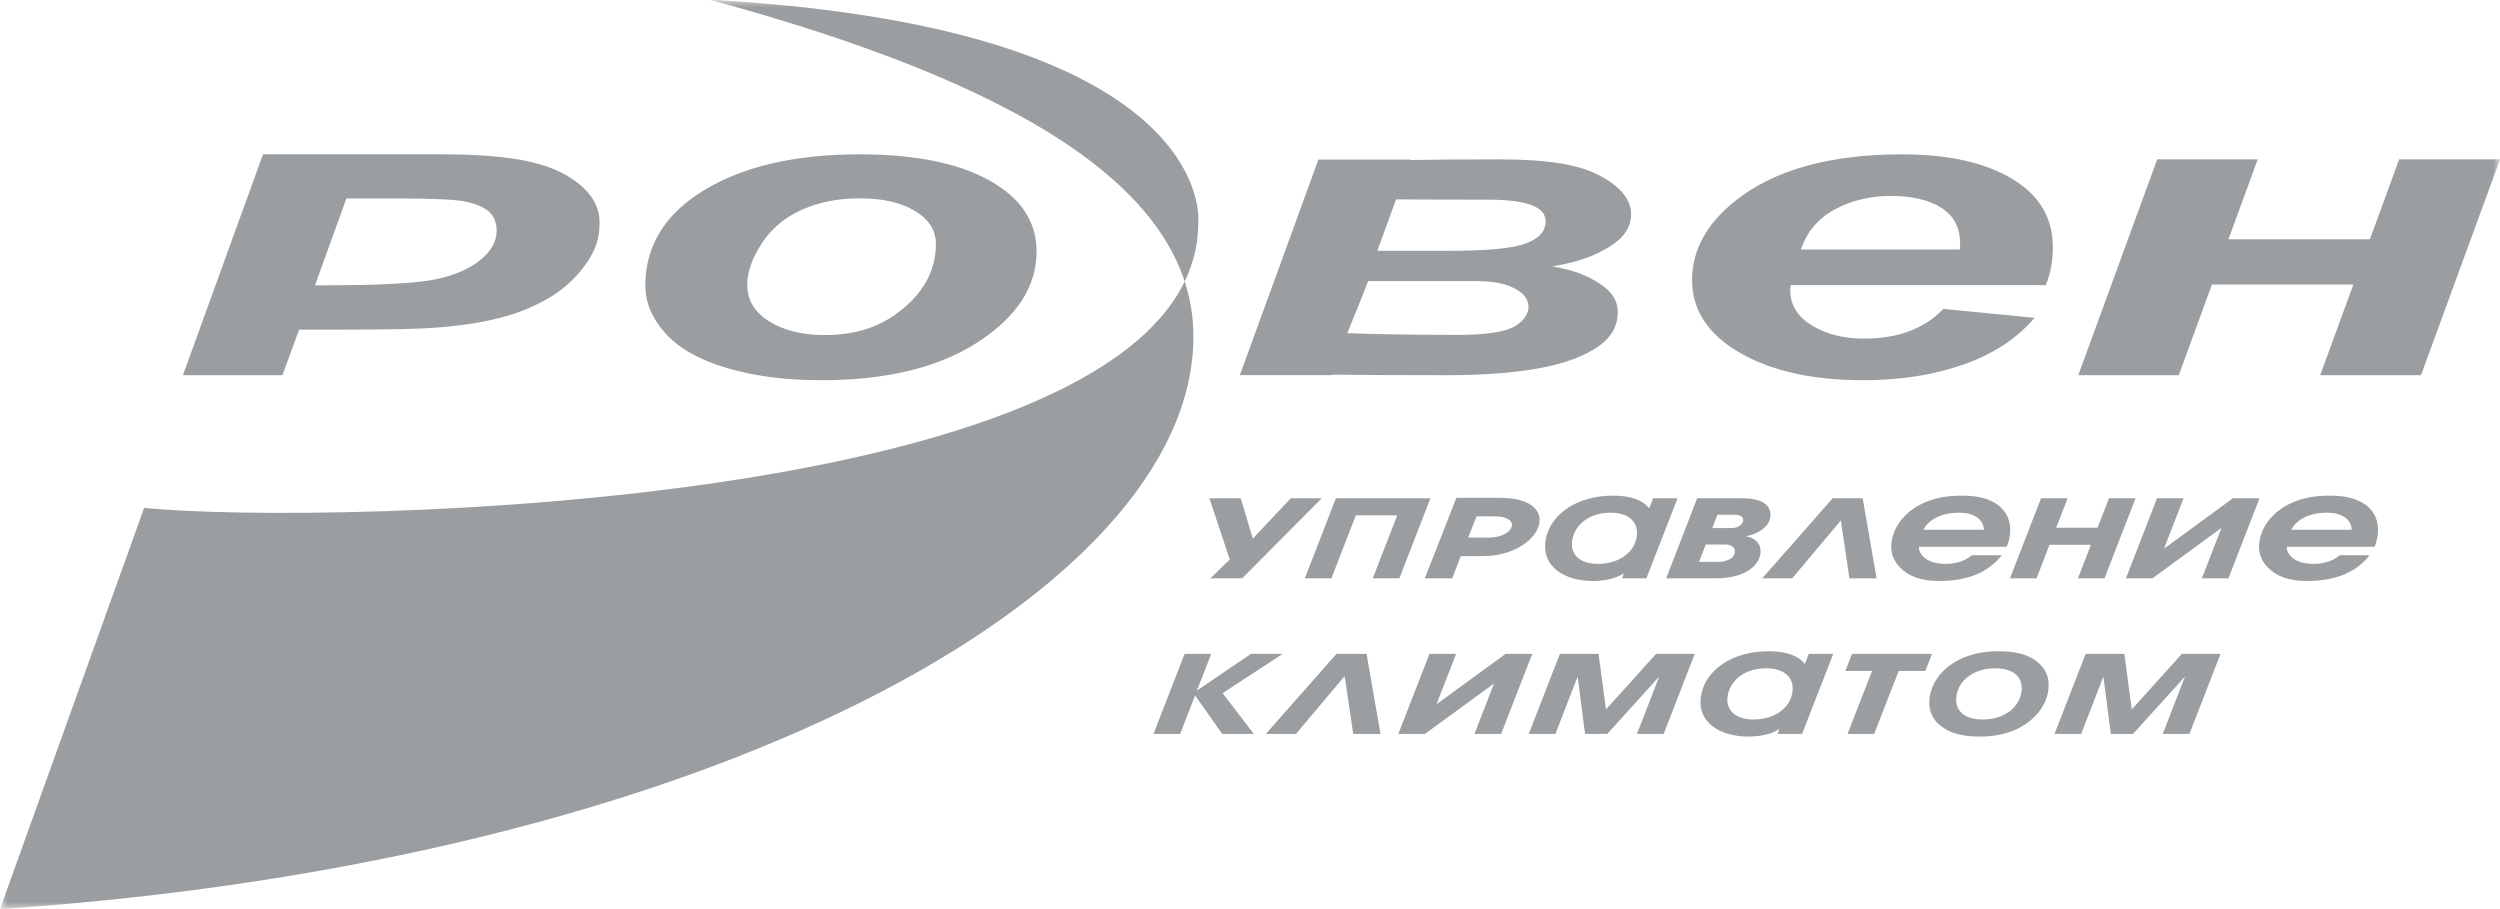 <svg width="176" height="64" viewBox="0 0 176 64" fill="none" xmlns="http://www.w3.org/2000/svg">
<g clip-path="url(#clip0_61_660)">
<mask id="mask0_61_660" style="mask-type:luminance" maskUnits="userSpaceOnUse" x="0" y="0" width="176" height="64">
<path d="M0 0H176V64H0V0Z" fill="white"/>
</mask>
<g mask="url(#mask0_61_660)">
<path fill-rule="evenodd" clip-rule="evenodd" d="M81.204 51.669L83.397 46.032H85.273L84.261 48.617L88.068 46.032H90.296L86.074 48.8L88.272 51.669H86.043L84.135 48.962L83.08 51.669H81.204ZM96.205 46.032L97.187 51.669H95.267L94.664 47.598L91.233 51.669H89.114L94.089 46.032H96.205ZM100.634 46.032H102.509L101.129 49.582L105.995 46.032H107.871L105.679 51.669H103.801L105.182 48.118L100.317 51.669H98.441L100.634 46.032ZM109.816 46.032H112.538L113.063 49.941L116.588 46.032H119.311L117.12 51.669H115.242L116.809 47.631L113.153 51.669H111.589L111.066 47.631L109.5 51.669H107.622L109.817 46.032H109.816ZM129.06 46.032L126.867 51.669H125.145L125.27 51.335H125.241C124.627 51.753 123.683 51.855 123.062 51.855C122.034 51.855 121.218 51.577 120.698 51.222C120.162 50.855 119.603 50.215 119.734 49.115C119.871 47.956 120.631 47.141 121.394 46.663C122.095 46.226 123.127 45.848 124.482 45.848C126.216 45.848 126.811 46.428 127.044 46.724H127.071L127.338 46.032H129.06ZM124.339 47.049C122.66 47.049 121.735 48.057 121.617 49.065C121.503 50.021 122.204 50.652 123.446 50.652C124.899 50.652 126.051 49.867 126.191 48.678C126.309 47.68 125.593 47.049 124.339 47.049ZM130.383 46.032H136.013L135.547 47.232H133.669L131.943 51.669H130.067L131.793 47.232H129.916L130.383 46.032ZM140.703 45.848C141.747 45.848 142.687 46.011 143.409 46.581C144.016 47.061 144.306 47.699 144.207 48.536C144.091 49.523 143.478 50.398 142.589 50.987C141.502 51.712 140.285 51.855 139.369 51.855C138.338 51.855 137.384 51.692 136.649 51.12C135.925 50.562 135.753 49.858 135.839 49.147C135.953 48.179 136.552 47.303 137.454 46.713C138.54 46 139.744 45.848 140.703 45.848ZM140.461 47.049C139.615 47.049 139.006 47.303 138.589 47.609C138.351 47.777 138.151 47.994 138.002 48.245C137.853 48.495 137.758 48.774 137.724 49.064C137.662 49.582 137.846 49.941 138.073 50.163C138.364 50.459 138.847 50.652 139.582 50.652C140.428 50.652 141.038 50.398 141.455 50.092C141.693 49.924 141.893 49.707 142.042 49.456C142.191 49.205 142.285 48.926 142.319 48.636C142.38 48.118 142.195 47.761 141.969 47.539C141.68 47.242 141.195 47.049 140.461 47.049ZM146.83 46.032H149.554L150.078 49.941L153.602 46.032H156.326L154.133 51.669H152.256L153.823 47.631L150.167 51.669H148.602L148.08 47.631L146.514 51.669H144.638L146.83 46.032ZM90.873 35.076H93.056L87.446 40.716H85.213L86.576 39.389L85.14 35.076H87.347L88.198 37.923L90.873 35.076ZM94.047 35.076H100.703L98.516 40.714H96.644L98.366 36.278H95.452L93.731 40.714H91.86L94.047 35.076ZM102.232 40.716H100.306L102.53 35.047H105.584C110.284 35.047 108.52 39.15 104.401 39.15H102.839L102.232 40.716ZM103.952 36.35L103.358 37.847H104.795C106.596 37.847 107.194 36.35 105.19 36.35H103.952ZM118.097 35.077L115.908 40.714H114.191L114.316 40.38H114.287C113.675 40.799 112.734 40.902 112.114 40.902C111.088 40.902 110.275 40.622 109.754 40.268C109.223 39.9 108.663 39.26 108.795 38.162C108.932 37 109.69 36.187 110.45 35.709C111.15 35.271 112.179 34.893 113.53 34.893C115.262 34.893 115.853 35.474 116.086 35.769H116.113L116.378 35.077H118.097ZM113.387 36.094C111.711 36.094 110.792 37.102 110.672 38.109C110.56 39.066 111.259 39.697 112.497 39.697C113.946 39.697 115.093 38.913 115.235 37.722C115.353 36.726 114.64 36.094 113.387 36.094ZM119.483 35.076H122.536C123.086 35.076 123.826 35.118 124.278 35.475C124.523 35.668 124.681 35.983 124.633 36.389C124.592 36.735 124.389 37.041 124.018 37.307C123.689 37.53 123.316 37.682 122.924 37.753C123.668 37.895 124.005 38.374 123.937 38.945C123.851 39.667 123.282 40.095 122.787 40.329C122.043 40.684 121.249 40.714 120.716 40.714H117.297L119.483 35.076ZM120.91 36.237L120.543 37.174H121.811C122.021 37.174 122.204 37.174 122.416 37.051C122.497 37.012 122.567 36.953 122.62 36.88C122.674 36.808 122.708 36.723 122.721 36.634C122.727 36.581 122.719 36.528 122.697 36.48C122.675 36.431 122.641 36.39 122.597 36.36C122.442 36.237 122.232 36.237 122.092 36.237H120.91ZM120.083 38.334L119.614 39.555H120.966C121.162 39.555 121.405 39.535 121.658 39.422C121.955 39.291 122.102 39.117 122.133 38.853C122.144 38.784 122.135 38.713 122.108 38.648C122.081 38.583 122.036 38.527 121.978 38.487C121.774 38.323 121.518 38.333 121.323 38.333L120.083 38.334ZM131.133 35.076L132.113 40.714H130.199L129.596 36.644L126.173 40.714H124.061L129.022 35.076H131.133ZM141.271 38.497H135.094C135.086 38.67 135.145 39.015 135.558 39.321C135.884 39.556 136.343 39.697 136.978 39.697C137.457 39.697 137.834 39.606 138.114 39.503C138.452 39.373 138.666 39.219 138.81 39.088H140.92C140.385 39.81 139.65 40.196 139.41 40.318C138.707 40.665 137.765 40.901 136.541 40.901C135.653 40.901 134.728 40.768 133.969 40.146C133.574 39.81 133.04 39.2 133.158 38.211C133.279 37.183 133.932 36.308 134.801 35.748C135.851 35.067 137.027 34.893 138.095 34.893C138.982 34.893 140.01 35.007 140.765 35.636C141.265 36.054 141.611 36.715 141.5 37.642C141.463 37.936 141.387 38.224 141.272 38.497H141.271ZM135.405 37.295H139.669C139.661 37.124 139.614 36.958 139.532 36.807C139.449 36.658 139.334 36.528 139.194 36.43C139.013 36.298 138.615 36.094 137.897 36.094C137.276 36.094 136.698 36.227 136.264 36.461C135.903 36.655 135.587 36.949 135.405 37.295ZM143.69 35.076H145.562L144.752 37.154H147.665L148.475 35.076H150.345L148.158 40.714H146.287L147.199 38.355H144.285L143.374 40.714H141.503L143.69 35.076ZM151.852 35.076H153.724L152.345 38.628L157.2 35.076H159.072L156.883 40.714H155.013L156.39 37.164L151.537 40.714H149.666L151.852 35.076ZM167.166 38.497H160.988C160.981 38.67 161.039 39.015 161.454 39.321C161.779 39.556 162.24 39.697 162.874 39.697C163.26 39.7 163.644 39.634 164.008 39.503C164.264 39.411 164.5 39.27 164.704 39.088H166.815C166.279 39.81 165.544 40.196 165.305 40.318C164.602 40.665 163.659 40.901 162.435 40.901C161.548 40.901 160.621 40.768 159.865 40.146C159.468 39.81 158.935 39.2 159.054 38.211C159.174 37.183 159.826 36.308 160.694 35.748C161.746 35.067 162.921 34.893 163.991 34.893C164.878 34.893 165.905 35.007 166.66 35.636C167.161 36.054 167.505 36.715 167.395 37.642C167.359 37.936 167.282 38.224 167.167 38.497H167.166ZM161.299 37.295H165.563C165.555 37.124 165.508 36.958 165.426 36.808C165.344 36.658 165.229 36.529 165.089 36.43C164.908 36.298 164.509 36.094 163.792 36.094C163.171 36.094 162.595 36.227 162.158 36.461C161.797 36.655 161.48 36.949 161.299 37.295ZM50.033 0C70.961 5.688 84.016 13.07 84.016 23.687C84.016 41.743 50.022 60.653 0 64L10.147 35.754C22.614 37.019 84.358 35.863 84.358 15.668C84.358 15.668 85.866 2.168 50.692 0.019L50.033 0ZM114.829 15.076C114.829 15.979 114.336 16.735 113.346 17.347C112.359 17.958 111.263 18.428 109.283 18.756C110.949 19.04 111.809 19.447 112.642 19.983C113.474 20.516 113.891 21.175 113.891 21.96C113.891 23.159 113.273 24.2 111.259 25.084C109.247 25.971 106.104 26.413 101.833 26.413C98.322 26.413 95.709 26.4 93.785 26.375L93.772 26.411H87.284L92.818 11.229H99.305L99.293 11.265C100.91 11.234 102.941 11.219 105.494 11.219C109.099 11.219 111.233 11.608 112.672 12.389C114.111 13.168 114.83 14.063 114.83 15.076H114.829ZM106.232 23.161C107.012 22.884 107.541 22.278 107.596 21.729C107.667 21.001 107.135 20.469 106.213 20.119C105.291 19.771 104.265 19.786 103.135 19.786H96.314C96.316 19.853 94.852 23.452 94.852 23.452C96.787 23.53 99.347 23.574 102.693 23.574C104.271 23.574 105.451 23.437 106.232 23.161ZM107.427 17.136C108.35 16.79 108.811 16.269 108.811 15.576C108.811 15.065 108.474 14.686 107.801 14.435C107.127 14.183 106.11 14.057 104.745 14.057C101.948 14.057 99.846 14.048 98.283 14.036L96.963 17.657H102.051C104.712 17.657 106.504 17.484 107.426 17.137L107.427 17.136ZM151.869 11.219H158.943L156.885 16.844H166.842L168.9 11.219H176L170.441 26.413H163.342L165.676 20.032H155.72L153.384 26.413H146.31L151.868 11.219H151.869ZM144.021 20.072H126.062C126.046 20.196 126.037 20.321 126.035 20.446C126.035 21.461 126.54 22.28 127.548 22.903C128.557 23.526 129.786 23.837 131.237 23.837C133.619 23.837 135.479 23.141 136.812 21.745L143.236 22.373C141.987 23.837 140.315 24.936 138.222 25.668C136.128 26.4 133.781 26.767 131.18 26.767C127.61 26.767 124.709 26.122 122.474 24.829C120.24 23.537 119.123 21.829 119.123 19.702C119.123 17.625 120.13 15.775 122.145 14.154C124.892 11.961 128.813 10.865 133.907 10.865C137.154 10.865 139.734 11.439 141.649 12.587C143.566 13.733 144.521 15.338 144.521 17.404C144.521 18.393 144.355 19.282 144.021 20.072ZM137.968 17.56C137.982 17.423 137.99 17.286 137.993 17.148C137.993 16.03 137.554 15.193 136.675 14.634C135.793 14.075 134.615 13.794 133.137 13.794C131.658 13.794 130.335 14.113 129.163 14.747C127.994 15.381 127.202 16.32 126.786 17.56H137.968ZM45.432 20.103C45.432 17.291 46.818 15.049 49.589 13.375C52.362 11.702 56.004 10.865 60.515 10.865C64.428 10.865 67.482 11.482 69.68 12.716C71.878 13.951 72.976 15.613 72.976 17.701C72.976 20.16 71.604 22.287 68.856 24.079C66.109 25.87 62.429 26.767 57.819 26.767C55.321 26.767 53.107 26.481 51.176 25.909C49.245 25.337 47.804 24.527 46.856 23.478C45.907 22.429 45.432 21.305 45.432 20.103ZM65.887 17.175C65.887 16.204 65.391 15.427 64.396 14.84C63.402 14.255 62.121 13.962 60.55 13.962C58.995 13.962 57.617 14.236 56.415 14.783C55.212 15.331 54.276 16.126 53.608 17.167C52.94 18.209 52.606 19.168 52.606 20.044C52.606 21.131 53.124 21.992 54.159 22.63C55.195 23.268 56.498 23.587 58.069 23.587C60.04 23.587 61.694 23.105 63.03 22.145C64.937 20.783 65.887 19.126 65.887 17.175ZM19.883 26.413H12.878L18.515 10.865H31.133C33.767 10.865 35.849 11.044 37.382 11.402C38.914 11.758 40.128 12.349 41.022 13.172C41.917 13.995 42.211 14.832 42.211 15.701C42.211 16.758 41.953 17.596 41.239 18.595C40.548 19.575 39.654 20.393 38.616 20.994C37.569 21.599 36.444 22.058 35.272 22.358C34.079 22.667 32.76 22.902 30.738 23.064C29.561 23.16 27.355 23.207 24.125 23.207H21.058L19.883 26.413ZM22.177 20.086H22.757C26.719 20.086 29.363 19.944 30.688 19.659C32.014 19.377 33.059 18.923 33.821 18.3C34.583 17.677 34.964 16.993 34.964 16.246C34.964 15.745 34.807 15.214 34.416 14.894C34.025 14.573 33.478 14.339 32.77 14.192C32.063 14.046 30.487 13.973 28.042 13.973H24.386L22.177 20.086Z" fill="#9B9EA0"/>
</g>
</g>
<defs>
<clipPath id="clip0_61_660">
<rect width="176" height="64" fill="white"/>
</clipPath>
</defs>
</svg>
